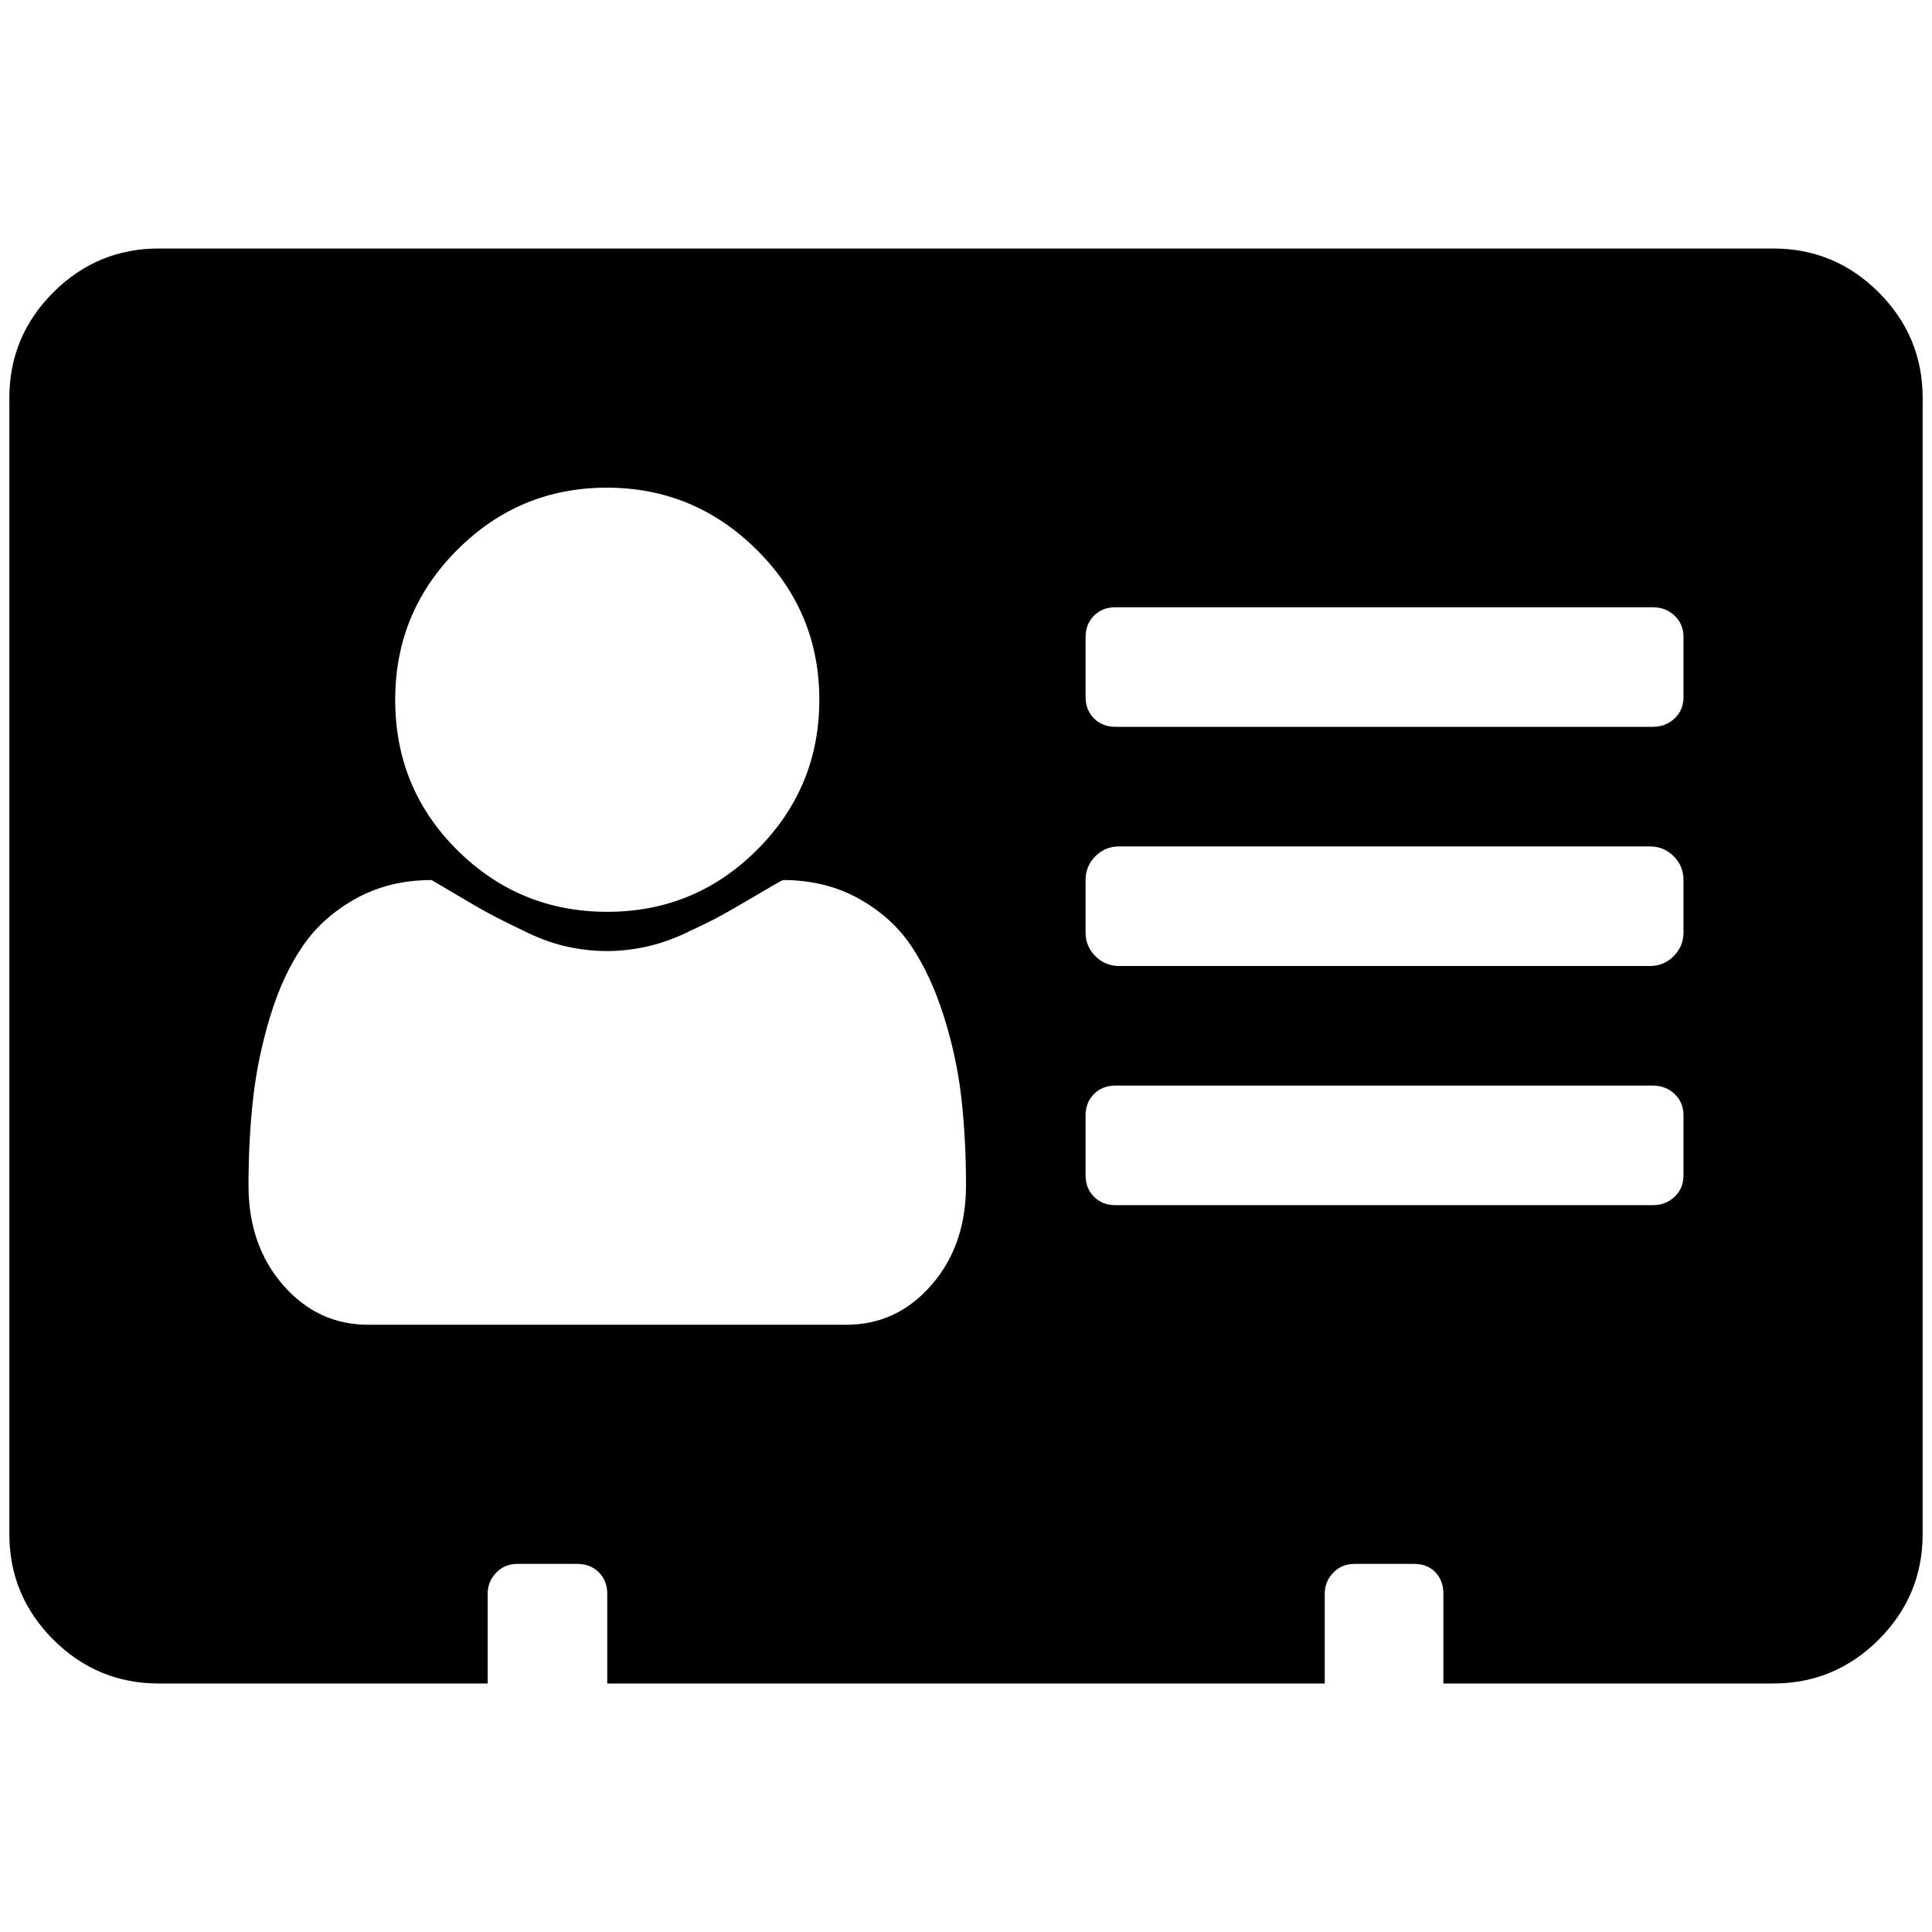 <?xml version="1.0" standalone="no"?>
<!DOCTYPE svg PUBLIC "-//W3C//DTD SVG 1.1//EN" "http://www.w3.org/Graphics/SVG/1.1/DTD/svg11.dtd" >
<svg xmlns="http://www.w3.org/2000/svg" xmlns:xlink="http://www.w3.org/1999/xlink" version="1.1" width="2048" height="2048" viewBox="-10 0 2068 2048">
   <path fill="currentColor"
d="M1024 1259q0 -50 -5 -94t-19 -88t-35 -75t-56.5 -50.5t-80.5 -19.5q-6 3 -30.5 17.5t-37.5 21.5t-35.5 17.5t-43.5 15t-41.5 4.5t-41.5 -4.5t-43 -15t-35.5 -17.5t-37 -21t-30.5 -18q-45 0 -80.5 19.5t-57 50.5t-35 75t-18.5 88t-5 94q0 64 37 106.5t91 42.5h512
q54 0 91 -42.5t37 -106.5zM867 739q0 -94 -67 -160.5t-160.5 -66.5t-160 66.5t-66.5 160.5q0 95 66.5 161t160.5 66t160.5 -66.5t66.5 -160.5zM1792 1248v-64q0 -14 -9.5 -23t-23.5 -9h-575q-14 0 -23 9t-9 23v64q0 14 9 23t23 9h575q14 0 23.5 -9t9.5 -23zM1792 988v-56
q0 -15 -10.5 -25.5t-25.5 -10.5h-568q-15 0 -25.5 10.5t-10.5 25.5v56q0 15 10.5 25.5t25.5 10.5h568q15 0 25.5 -10.5t10.5 -25.5zM1792 736v-64q0 -14 -9.5 -23t-23.5 -9h-575q-14 0 -23 9t-9 23v64q0 14 9 23t23 9h575q14 0 23.5 -9t9.5 -23zM2048 416v1216q0 66 -47 113
t-113 47h-353v-96q0 -14 -8.5 -23t-22.5 -9h-64q-14 0 -23 9.5t-9 22.5v96h-768v-96q0 -14 -9 -23t-23 -9h-64q-14 0 -23 9.5t-9 22.5v96h-352q-66 0 -113 -47t-47 -113v-1216q0 -66 47 -113t113 -47h1728q66 0 113 47t47 113z" />
</svg>
